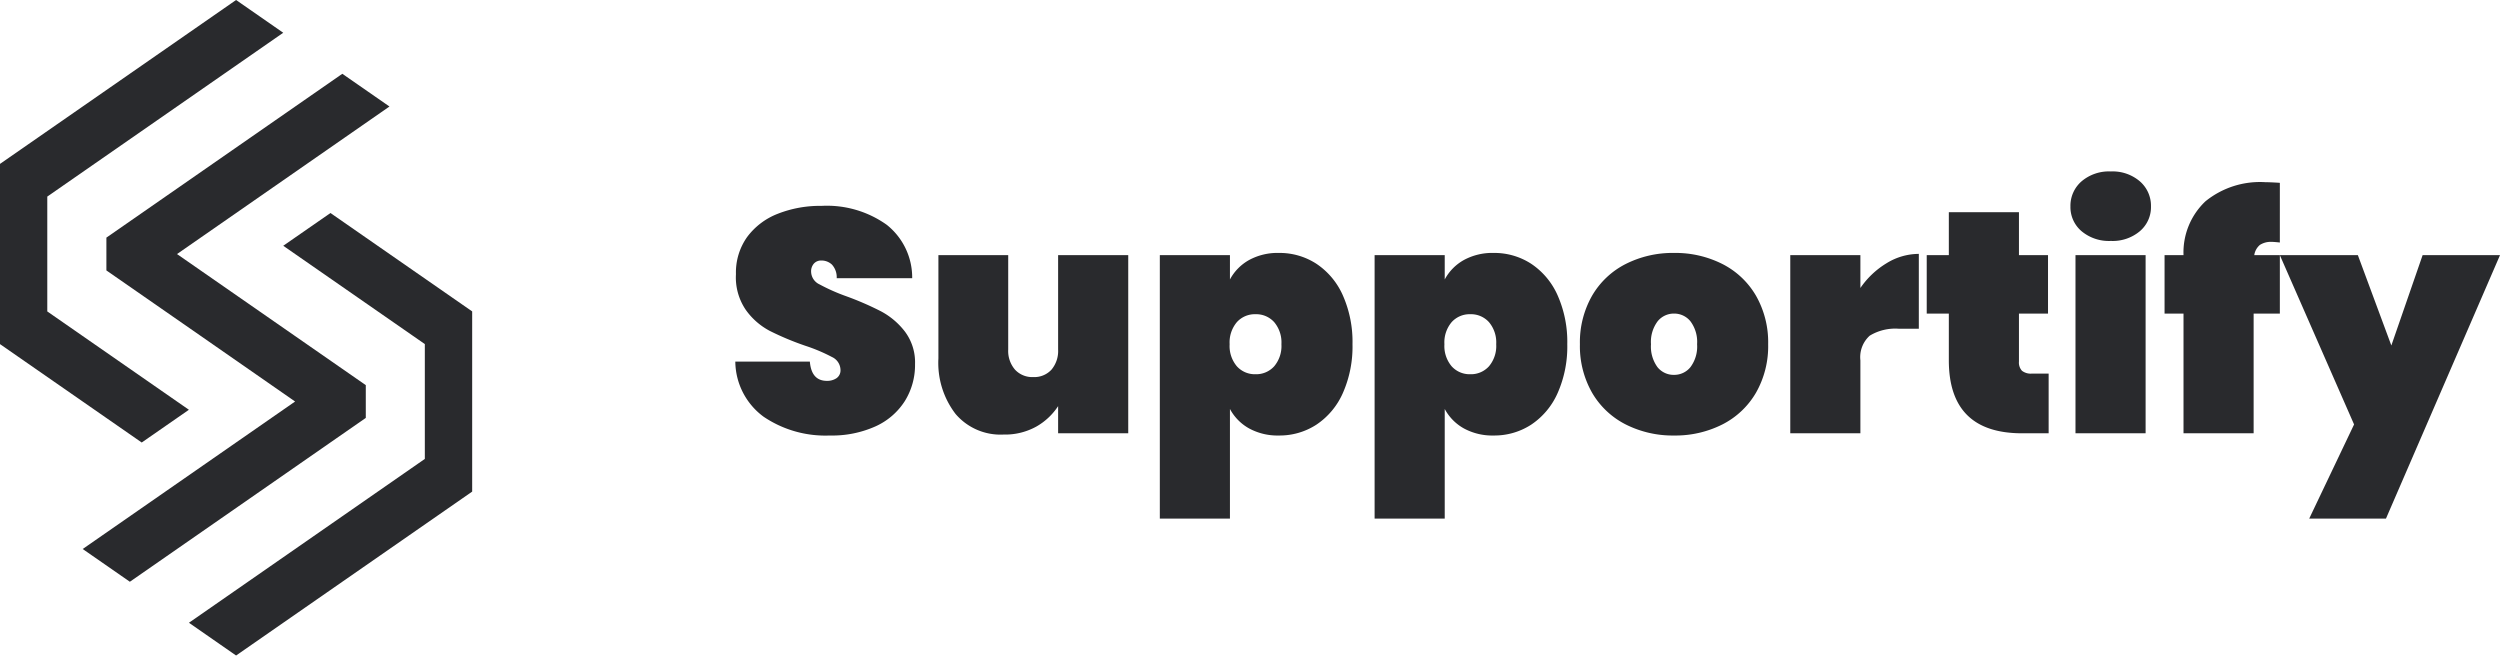 <svg xmlns="http://www.w3.org/2000/svg" xmlns:xlink="http://www.w3.org/1999/xlink" width="158.3" height="41.507" viewBox="0 0 158.3 41.507">
  <defs>
    <clipPath id="clip-path">
      <rect id="Rectangle_162" data-name="Rectangle 162" width="29.899" height="41.507" fill="#292a2d"/>
    </clipPath>
  </defs>
  <g id="Group_437" data-name="Group 437" transform="translate(-330 -40.564)">
    <g id="Group_435" data-name="Group 435" transform="translate(330 40.564)">
      <g id="Group_436" data-name="Group 436" clip-path="url(#clip-path)">
        <path id="Path_3337" data-name="Path 3337" d="M8.974,28.02,0,21.789V10.378L14.949,0l2.985,2.074L2.994,12.447V19.72l8.967,6.227Zm12.7-23.349,2.987,2.073L11.209,16.087l11.953,8.3v2.075L8.223,36.837,5.236,34.763l13.449-9.339c-3.982-2.765-7.977-5.55-11.948-8.3V15.046L21.677,4.671m-.752,8.817,8.973,6.23V31.128L14.949,41.507l-2.985-2.074L26.9,29.059V21.787l-8.965-6.225Z" fill="#292a2d"/>
      </g>
    </g>
    <path id="Path_3338" data-name="Path 3338" d="M6.54.14A6.984,6.984,0,0,1,2.35-1.05,4.383,4.383,0,0,1,.56-4.54H5.28q.1,1.22,1.08,1.22a1.059,1.059,0,0,0,.61-.17.6.6,0,0,0,.25-.53.92.92,0,0,0-.54-.81A10.772,10.772,0,0,0,5-5.54a18.141,18.141,0,0,1-2.25-.94A4.361,4.361,0,0,1,1.22-7.82,3.653,3.653,0,0,1,.6-10.08a3.87,3.87,0,0,1,.71-2.35A4.385,4.385,0,0,1,3.25-13.9a7.3,7.3,0,0,1,2.77-.5,6.517,6.517,0,0,1,4.13,1.2,4.262,4.262,0,0,1,1.61,3.38H6.98a1.187,1.187,0,0,0-.3-.86A.963.963,0,0,0,6-10.94a.606.606,0,0,0-.46.19.74.74,0,0,0-.18.53.908.908,0,0,0,.53.79,12.159,12.159,0,0,0,1.69.75,19.132,19.132,0,0,1,2.21.96A4.68,4.68,0,0,1,11.3-6.44a3.247,3.247,0,0,1,.64,2.06,4.324,4.324,0,0,1-.64,2.33A4.29,4.29,0,0,1,9.44-.44,6.7,6.7,0,0,1,6.54.14Zm18.9-11.42V0H21V-1.72a4.009,4.009,0,0,1-1.39,1.3,4.085,4.085,0,0,1-2.07.5,3.739,3.739,0,0,1-3.03-1.3,5.306,5.306,0,0,1-1.09-3.52v-6.54h4.42V-5.3a1.809,1.809,0,0,0,.43,1.27,1.483,1.483,0,0,0,1.15.47,1.476,1.476,0,0,0,1.16-.47A1.836,1.836,0,0,0,21-5.3v-5.98Zm6.44,1.54a3.068,3.068,0,0,1,1.21-1.23,3.758,3.758,0,0,1,1.89-.45,4.268,4.268,0,0,1,2.38.69,4.657,4.657,0,0,1,1.67,2,7.259,7.259,0,0,1,.61,3.09,7.259,7.259,0,0,1-.61,3.09,4.657,4.657,0,0,1-1.67,2,4.268,4.268,0,0,1-2.38.69,3.758,3.758,0,0,1-1.89-.45,3.068,3.068,0,0,1-1.21-1.23V5.4H27.44V-11.28h4.44Zm3.26,4.1a1.991,1.991,0,0,0-.46-1.4,1.532,1.532,0,0,0-1.18-.5,1.532,1.532,0,0,0-1.18.5,1.991,1.991,0,0,0-.46,1.4,1.991,1.991,0,0,0,.46,1.4,1.532,1.532,0,0,0,1.18.5,1.532,1.532,0,0,0,1.18-.5A1.991,1.991,0,0,0,35.14-5.64Zm10.34-4.1a3.068,3.068,0,0,1,1.21-1.23,3.758,3.758,0,0,1,1.89-.45,4.268,4.268,0,0,1,2.38.69,4.657,4.657,0,0,1,1.67,2,7.259,7.259,0,0,1,.61,3.09,7.259,7.259,0,0,1-.61,3.09,4.657,4.657,0,0,1-1.67,2,4.268,4.268,0,0,1-2.38.69,3.758,3.758,0,0,1-1.89-.45,3.068,3.068,0,0,1-1.21-1.23V5.4H41.04V-11.28h4.44Zm3.26,4.1a1.991,1.991,0,0,0-.46-1.4,1.532,1.532,0,0,0-1.18-.5,1.532,1.532,0,0,0-1.18.5,1.991,1.991,0,0,0-.46,1.4,1.991,1.991,0,0,0,.46,1.4,1.532,1.532,0,0,0,1.18.5,1.532,1.532,0,0,0,1.18-.5A1.991,1.991,0,0,0,48.74-5.64ZM60,.14a6.588,6.588,0,0,1-3.06-.7,5.16,5.16,0,0,1-2.13-2.01,5.947,5.947,0,0,1-.77-3.07,5.947,5.947,0,0,1,.77-3.07,5.16,5.16,0,0,1,2.13-2.01,6.588,6.588,0,0,1,3.06-.7,6.588,6.588,0,0,1,3.06.7,5.16,5.16,0,0,1,2.13,2.01,5.948,5.948,0,0,1,.77,3.07,5.948,5.948,0,0,1-.77,3.07A5.16,5.16,0,0,1,63.06-.56,6.588,6.588,0,0,1,60,.14ZM60-3.7a1.316,1.316,0,0,0,1.04-.49,2.175,2.175,0,0,0,.42-1.45,2.175,2.175,0,0,0-.42-1.45A1.316,1.316,0,0,0,60-7.58a1.316,1.316,0,0,0-1.04.49,2.175,2.175,0,0,0-.42,1.45,2.212,2.212,0,0,0,.41,1.45A1.308,1.308,0,0,0,60-3.7ZM71.8-9.2a5.393,5.393,0,0,1,1.66-1.57,3.9,3.9,0,0,1,2.04-.59v4.74H74.24a3.112,3.112,0,0,0-1.85.44,1.829,1.829,0,0,0-.59,1.56V0H67.36V-11.28H71.8ZM83.72-3.78V0H82.04Q77.4,0,77.4-4.62V-7.58H76v-3.7h1.4V-14h4.44v2.72h1.84v3.7H81.84v3.04a.769.769,0,0,0,.19.58.9.9,0,0,0,.63.18Zm3.94-8.4a2.7,2.7,0,0,1-1.86-.62,2,2,0,0,1-.7-1.56,2.047,2.047,0,0,1,.7-1.59,2.675,2.675,0,0,1,1.86-.63,2.646,2.646,0,0,1,1.84.63,2.047,2.047,0,0,1,.7,1.59,2,2,0,0,1-.7,1.56A2.672,2.672,0,0,1,87.66-12.18Zm2.2.9V0H85.42V-11.28Zm8.5-.8q-.36-.04-.5-.04a1.278,1.278,0,0,0-.76.19,1.042,1.042,0,0,0-.36.65h1.62v3.7H96.7V0H92.26V-7.58h-1.2v-3.7h1.2a4.458,4.458,0,0,1,1.39-3.41,5.483,5.483,0,0,1,3.79-1.21q.28,0,.92.04Zm13.94.8L105.08,5.4h-4.86l2.84-5.96-4.7-10.72h4.94l2.12,5.72,1.98-5.72Z" transform="translate(376 68)" fill="#292a2d"/>
  </g>
</svg>

